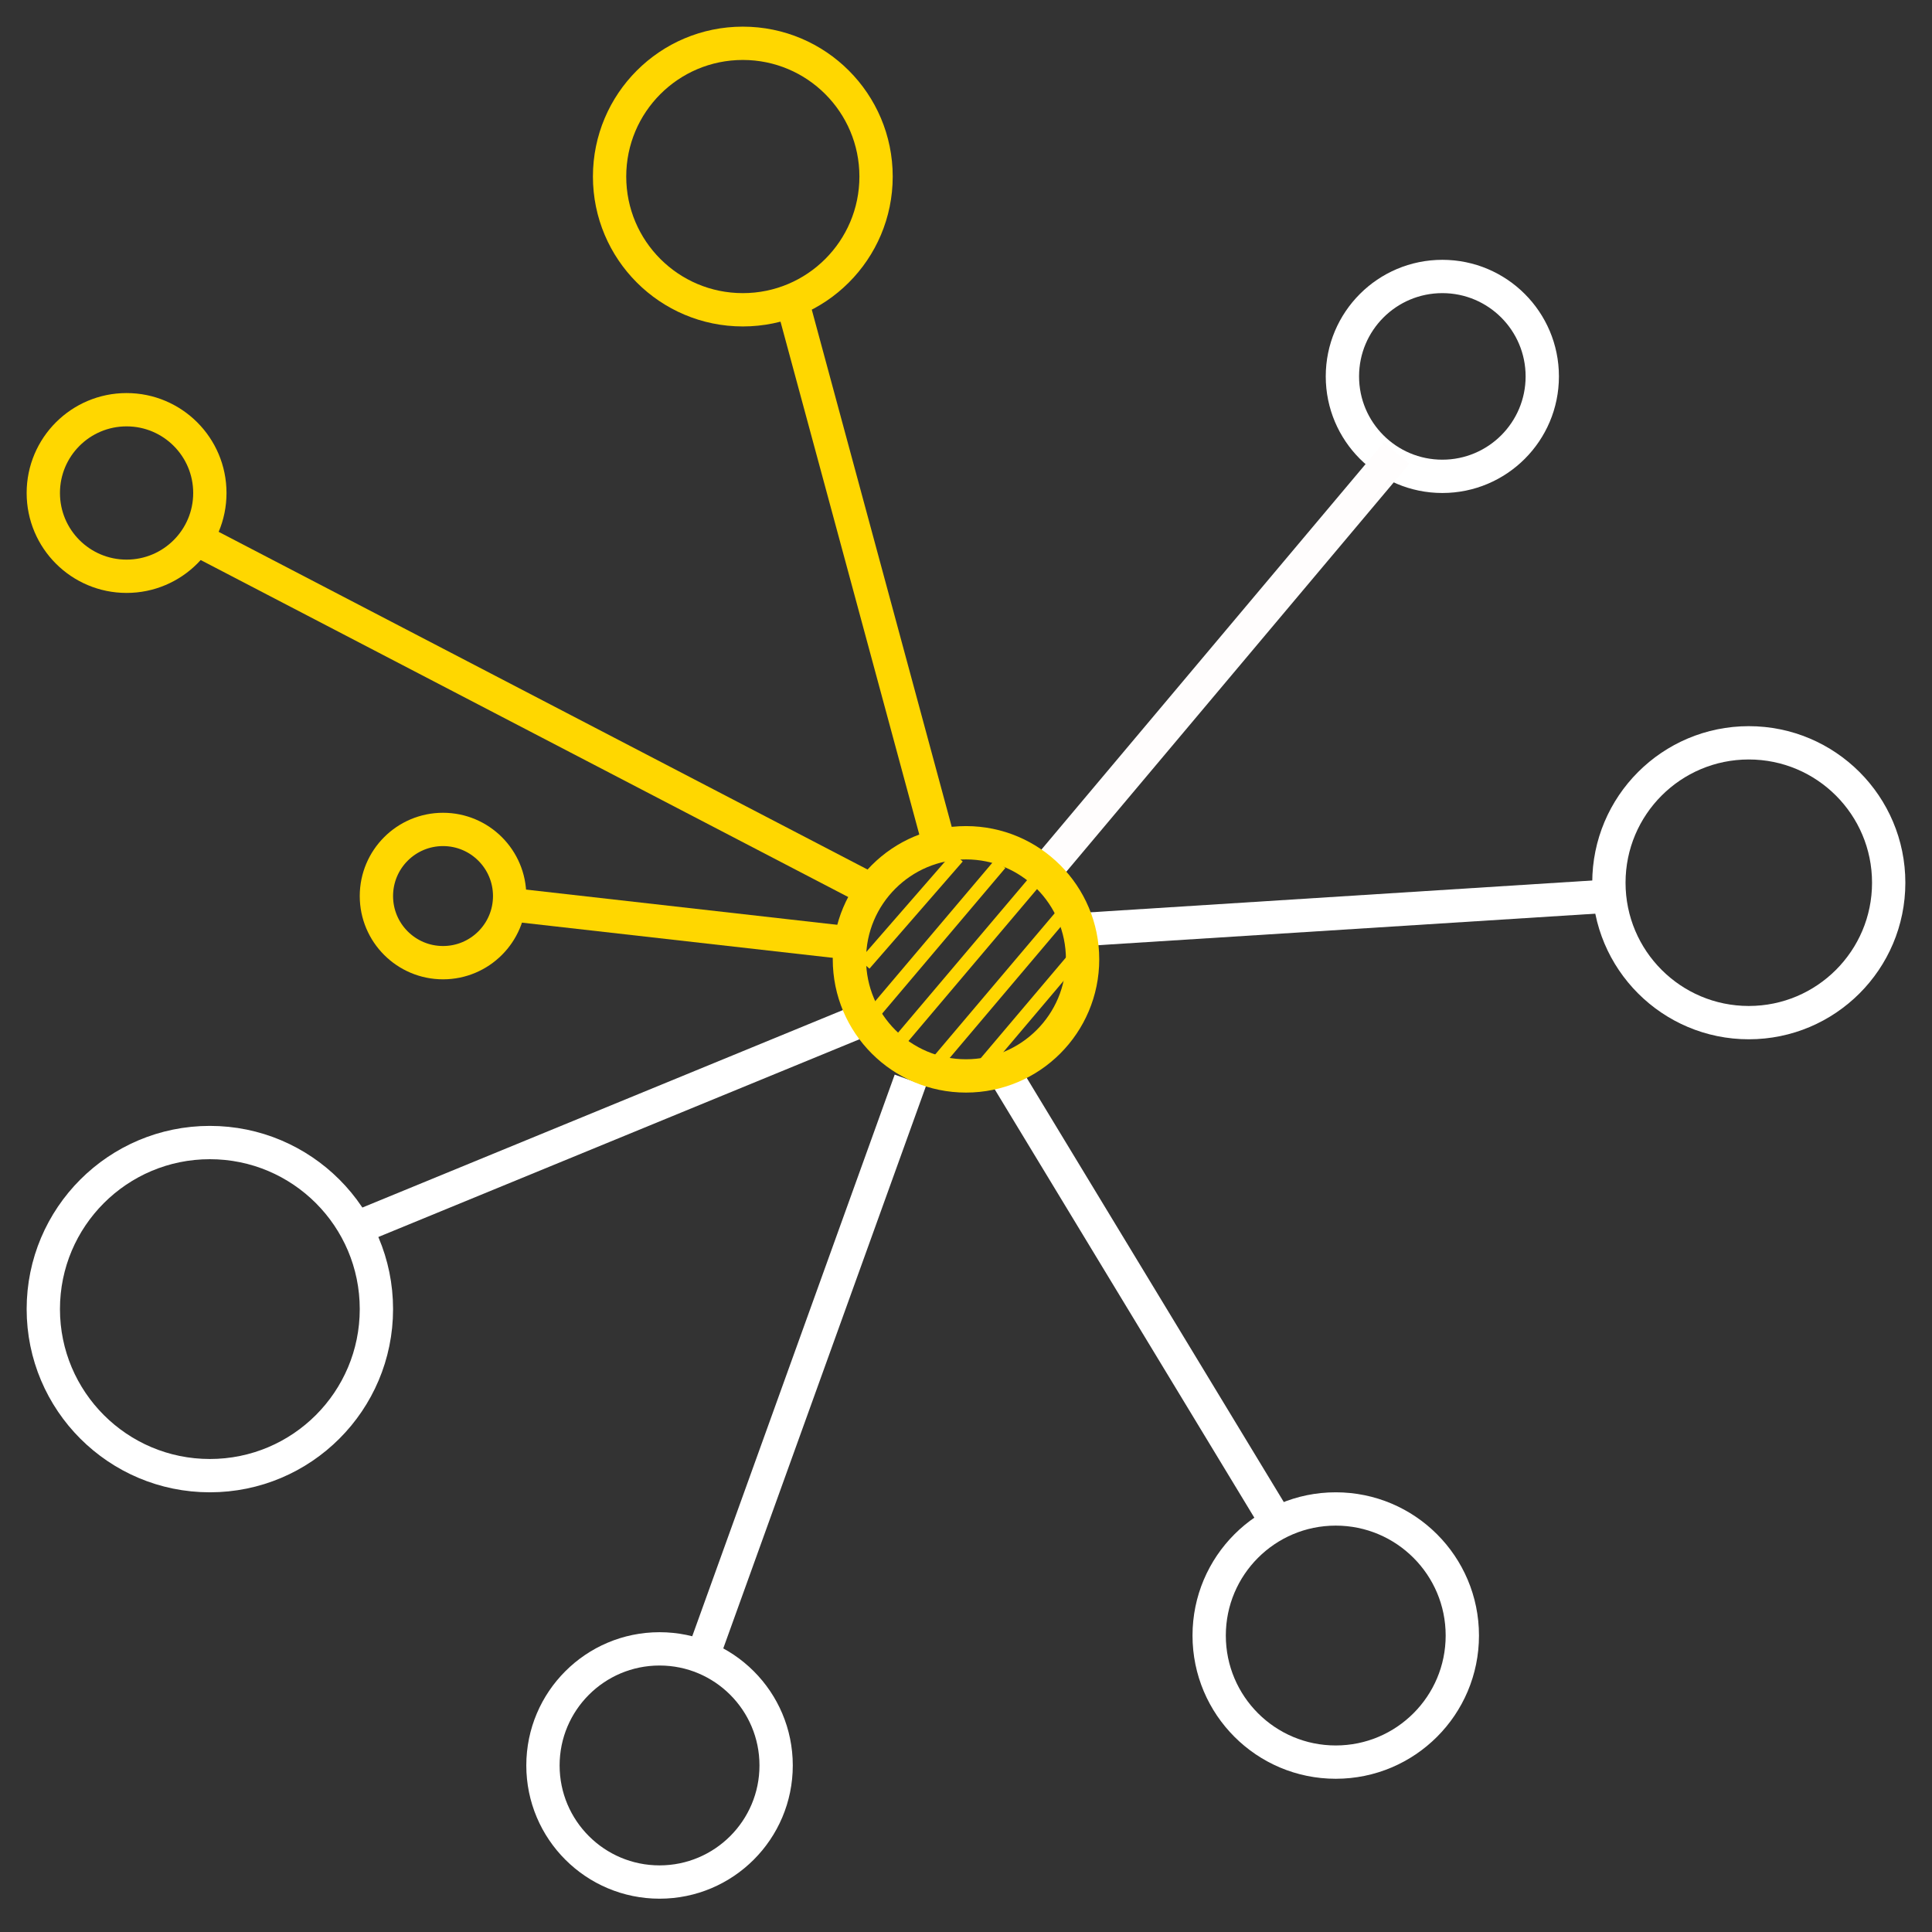 <svg width="290" height="290" viewBox="0 0 290 290" fill="none" xmlns="http://www.w3.org/2000/svg">
<rect x="0" y="0" width="290" height="290" fill="#333333" stroke="none"/>
<circle cx="262.5" cy="132.5" r="21" stroke="white" stroke-width="5"/>
<circle cx="111.5" cy="26.5" r="20" stroke="#FFD700" stroke-width="5"/>
<circle cx="216.5" cy="56.5" r="15" stroke="white" stroke-width="5"/>
<circle cx="200.5" cy="245.5" r="19" stroke="white" stroke-width="5"/>
<circle cx="99" cy="265" r="17.5" stroke="white" stroke-width="5"/>
<circle cx="31.5" cy="196.5" r="25" stroke="white" stroke-width="5"/>
<circle cx="19" cy="74" r="12.5" stroke="#FFD700" stroke-width="5"/>
<circle cx="66.5" cy="134.5" r="10" stroke="#FFD700" stroke-width="5"/>
<line x1="118.413" y1="43.347" x2="141.413" y2="128.347" stroke="#FFD700" stroke-width="5"/>
<line x1="31.154" y1="81.782" x2="129.154" y2="132.782" stroke="#FFD700" stroke-width="5"/>
<line x1="158.087" y1="129.309" x2="209.635" y2="68.009" stroke="#FFFDFD" stroke-width="5"/>
<line x1="74.281" y1="135.516" x2="127.281" y2="141.516" stroke="#FFD700" stroke-width="5"/>
<line x1="55.05" y1="183.688" x2="128.05" y2="153.688" stroke="white" stroke-width="5"/>
<line x1="105.648" y1="248.152" x2="136.648" y2="162.152" stroke="white" stroke-width="5"/>
<line x1="151.138" y1="161.704" x2="191.138" y2="227.704" stroke="white" stroke-width="5"/>
<line x1="162.731" y1="139.505" x2="241.492" y2="134.511" stroke="white" stroke-width="5"/>
<line x1="143.754" y1="128.657" x2="129.754" y2="144.741" stroke="#FFD700" stroke-width="2"/>
<line x1="150.142" y1="129.646" x2="130.763" y2="152.548" stroke="#FFD700" stroke-width="2"/>
<line x1="159.143" y1="137.646" x2="139.765" y2="160.548" stroke="#FFD700" stroke-width="2"/>
<line x1="163.912" y1="140.646" x2="147.763" y2="159.731" stroke="#FFD700" stroke-width="2"/>
<line x1="156.725" y1="130.646" x2="134.763" y2="156.601" stroke="#FFD700" stroke-width="2"/>
<circle cx="145" cy="144" r="17.5" stroke="#FFD700" stroke-width="5"/>
</svg>
